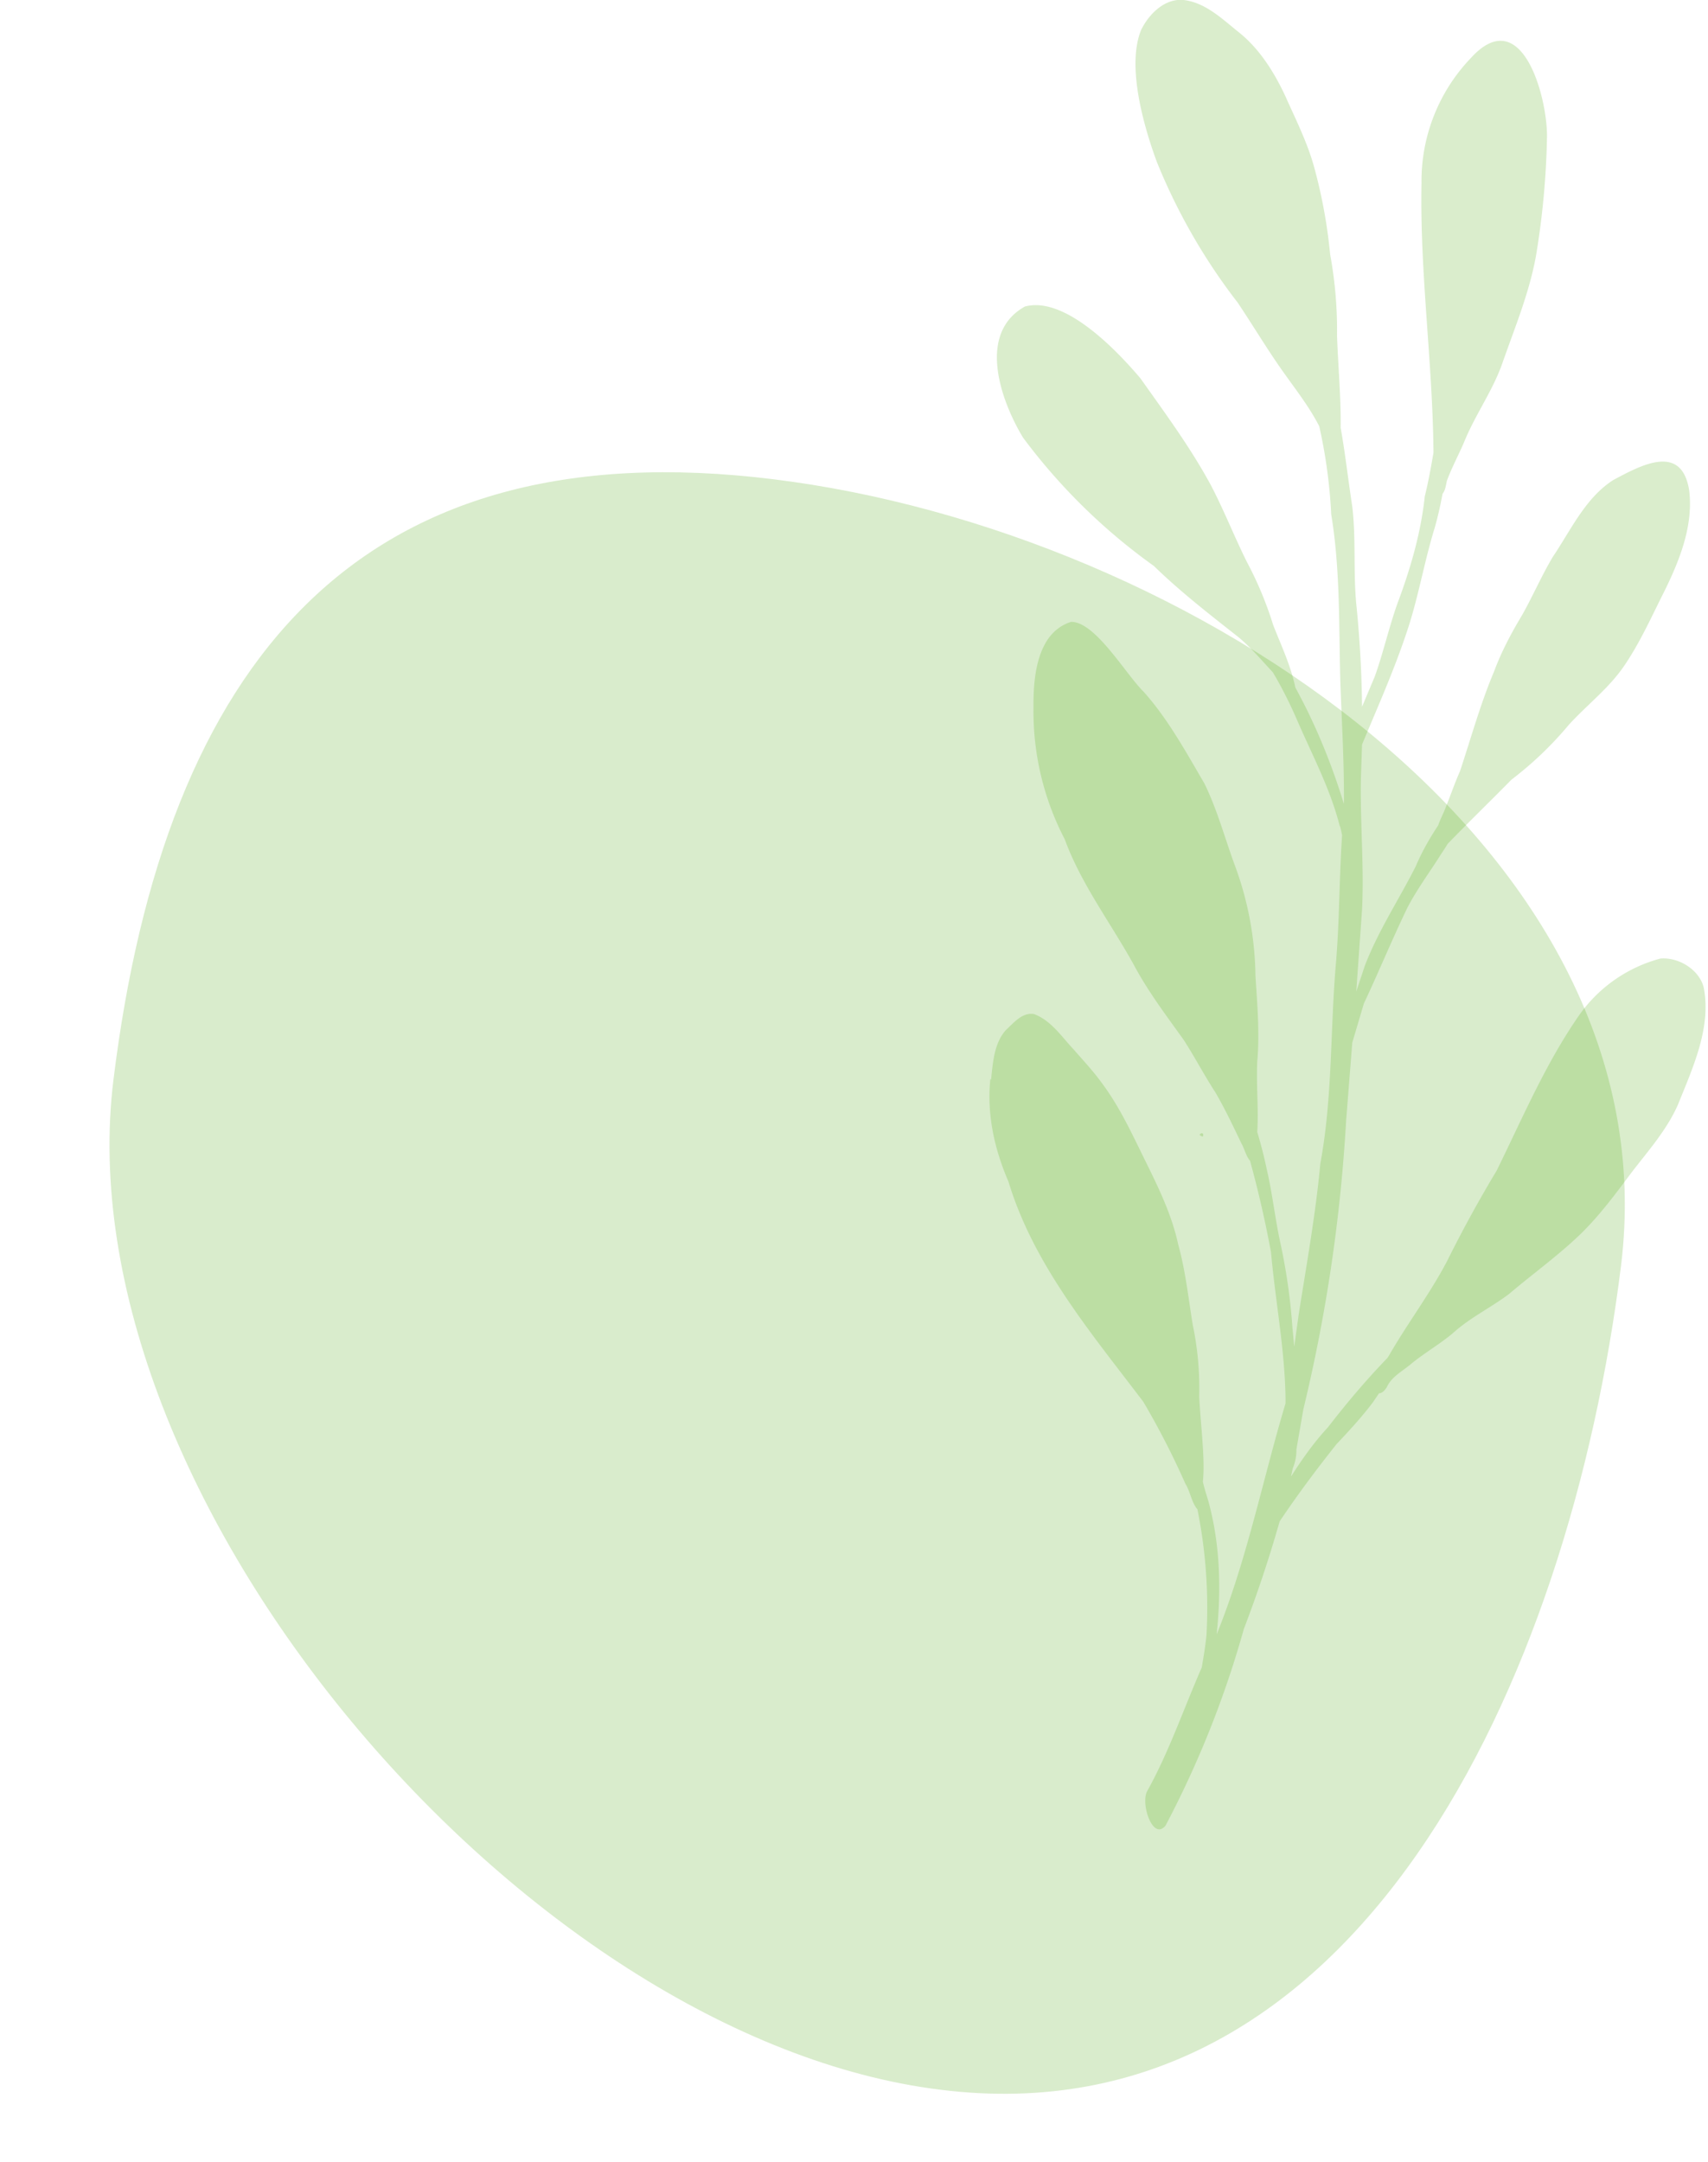 <svg xmlns="http://www.w3.org/2000/svg" fill="none" viewBox="0 0 471 596">
  <path fill="#44A301" d="M447 349c-14.3 114.7-72.8 241.3-187.6 227C144.6 561.9 17 412.3 31.3 297.5c14.2-114.8 67.3-179.6 182-165.4C328.2 146.3 461.3 234.2 447 349Z" opacity=".2"/>
  <g fill="#44A301" opacity=".2">
    <path d="M331.8 312.8c.1.9-.8.2-1 0 .2-.5 1-.7 1 0Z"/>
    <path d="M273.3 297.6c.5-4.7.8-9.9 4-13.6 2.2-2 4.5-5 7.8-4.5 4.7 1.7 7.7 6.3 11 9.8 2.8 3.2 5.7 6.3 8.1 9.7 4.7 6.4 8 13.6 11.5 20.7 3.7 7.5 7.4 15 9.2 23.3 2 7.2 2.8 14.7 4 22.1a85.6 85.6 0 0 1 1.8 19.8c.3 7.2 1.7 17.2 1 23.5.4 1.8 1 3.6 1.5 5.3 3.3 12 3.6 24.5 2.3 36.8 7.9-19.4 12.2-40.2 18-60.3l1-3.4v-1.4c-.2-13.5-2.8-26.8-4-40.2a299 299 0 0 0-5.8-25.3c-1-1-1.7-3.7-2.3-4.6-2.3-4.8-4.6-9.7-7.3-14.3-3-4.6-5.6-9.6-8.7-14.4-4.8-6.7-9.8-13.3-13.7-20.6-6.4-11.6-14.5-22.2-19.1-34.7A76.2 76.2 0 0 1 285 195c-.1-8.5 1-20.7 10.4-23.6 6.7 0 15 14.4 20 19.3 6.7 7.5 11.6 16.5 16.7 25.2 3.5 7.1 5.6 14.9 8.3 22.3a90.4 90.4 0 0 1 5.8 30.7c.5 7.9 1.2 15.8.5 23.7-.3 6.5.4 13 0 19.4 1 3.4 1.9 6.8 2.6 10.2 1.6 6.8 2.3 13.7 3.8 20.5a164 164 0 0 1 3.3 23.2l.5 5.3 1.2-8.7c2.2-14 4.7-27.8 6-41.8 3.4-18.3 2.7-36.8 4.3-55.2 1-11.8.9-23.6 1.7-35.3-.3-1.4-.5-2.4-.7-2.7-2.6-10.2-7.6-19.5-11.7-29-2-4.6-4.2-9-6.7-13.2-3.1-3.3-6-6.8-9.5-9.7-8-6.3-16-12.5-23.3-19.6a163.1 163.1 0 0 1-36.1-35.4c-6.2-10.3-12.7-28.7.5-36.1 11-3 25.3 12 31.9 19.8 6.8 9.6 13.9 19.2 19.5 29.6 3.6 6.9 6.4 14.1 9.9 21.1a99.7 99.7 0 0 1 7.2 17.3c2.2 5.6 4.9 11.3 6.1 17.2 5.6 10.2 10 21 13.4 32.1.1-11.3-.6-22.6-1-34-.4-15.3 0-30.7-2.5-45.8a142 142 0 0 0-3.3-24.3c-2.7-5.3-6.4-10-9.8-14.8-4.5-6.3-8.4-12.9-12.7-19.3A163.8 163.8 0 0 1 319 44.6c-3.6-9.8-8.4-26.4-4.3-36.4 2.2-4.4 6.5-8.7 11.7-8.2 6 .7 10.6 5.2 15.1 8.8 5.8 4.6 9.8 11 12.9 17.6 2.9 6.5 6.1 12.8 8 19.7a142 142 0 0 1 4.4 24 116 116 0 0 1 1.9 22.5c.3 8.4 1.1 16.9 1 25.3 1.3 7.3 2.1 14.6 3.2 21.7 1.1 9.2.2 18.6 1.2 27.8a312 312 0 0 1 1.5 27.4l3.5-8.3c2.3-6.4 3.9-13.5 6.2-20 3.6-9.6 6.5-19.4 7.6-29.7 1-4 1.7-8 2.4-12-.2-24.8-3.8-49.6-3.3-74.3A49 49 0 0 1 405.6 16c14-15.4 21.1 10.6 21 21.7-.2 10.9-1.2 21.8-3 32.6-1.8 10.2-5.8 19.8-9.2 29.5-2.7 7.9-7.7 14.6-10.8 22.4-1.5 3.4-3.3 6.8-4.6 10.3-.3 1.3-.4 2.6-1.2 3.6-.6 3.2-1.3 6.4-2.2 9.5-2.9 9.4-4.5 19.3-7.7 28.7-3.5 10.5-8 20.6-12.3 30.9l-.3 8.7c-.3 12.3.9 24.5.3 36.8l-1.6 22.6 2.4-7.2c3.7-9.6 9.4-18.2 14-27.3 1.7-4 3.8-7.7 6.2-11.3.6-1.8 1.6-3.6 2.2-5.3 1.3-3.2 2.4-6.5 3.8-9.6 3-9 5.6-18.5 9.4-27.5 2-5.4 4.7-10.5 7.7-15.5 3-5.3 5.4-10.9 8.5-16.1 5-7.4 9-16.3 16.7-21.2 7.7-4.1 18.8-10.2 20.9 2.8 1.2 9.6-2.5 19-6.6 27.4-3.6 7.1-6.8 14.4-11.3 21-4.2 6.2-10.3 10.8-15.3 16.3a98.1 98.1 0 0 1-15.8 15.1c-5.9 6-11.8 11.7-17.6 17.7l-.8 1.3-1 1.5c-3 4.8-6.6 9.6-9.3 14.8-4.2 8.7-7.9 17.7-12 26.4l-3.2 10.8-1.7 21.6a446.4 446.4 0 0 1-11.8 79.5l-1.9 11a13 13 0 0 1-1 5.2l-.5 2.3c3-4.7 6.3-9.4 10.2-13.6 5.1-6.6 10.5-13 16.3-19l.1-.1.5-.8c5-8.7 11.3-17 16-26a352 352 0 0 1 13.6-24.8c7.2-14.6 13.6-29.8 23-43.2a40 40 0 0 1 22.2-15.3c5-.4 10.6 3 11.9 7.9 2.2 11.1-3 22.2-7.1 32.4-3 6.8-8 12.5-12.5 18.3-4.5 6-8.9 12-14.2 17.2-6.2 6-13.2 11-19.8 16.6-5 3.8-10.9 6.6-15.6 10.9-3.6 3-7.6 5.3-11.2 8.2-2.5 2.2-5.6 3.6-7 6.7-.4.6-1 1.4-1.8 1.6a1 1 0 0 1-.3 0l-1.7 2.5c-3 4-6.5 7.8-10 11.5-5.5 6.9-10.8 14-15.7 21.3l-.3 1A352 352 0 0 1 343 449a274 274 0 0 1-21.6 54.2c-3.5 4.3-7-6.2-5-9.6 6-10.8 10-22.6 15-34 .5-2.9 1-5.9 1.3-8.9a136.8 136.8 0 0 0-2.5-34.7c-1.6-1.8-2-5-3.3-7a219 219 0 0 0-11.6-22.6c-14.3-18.9-30.2-37.6-37.2-60.7-3.9-9-6-18.6-5-28.3Z"/>
  </g>
</svg>
